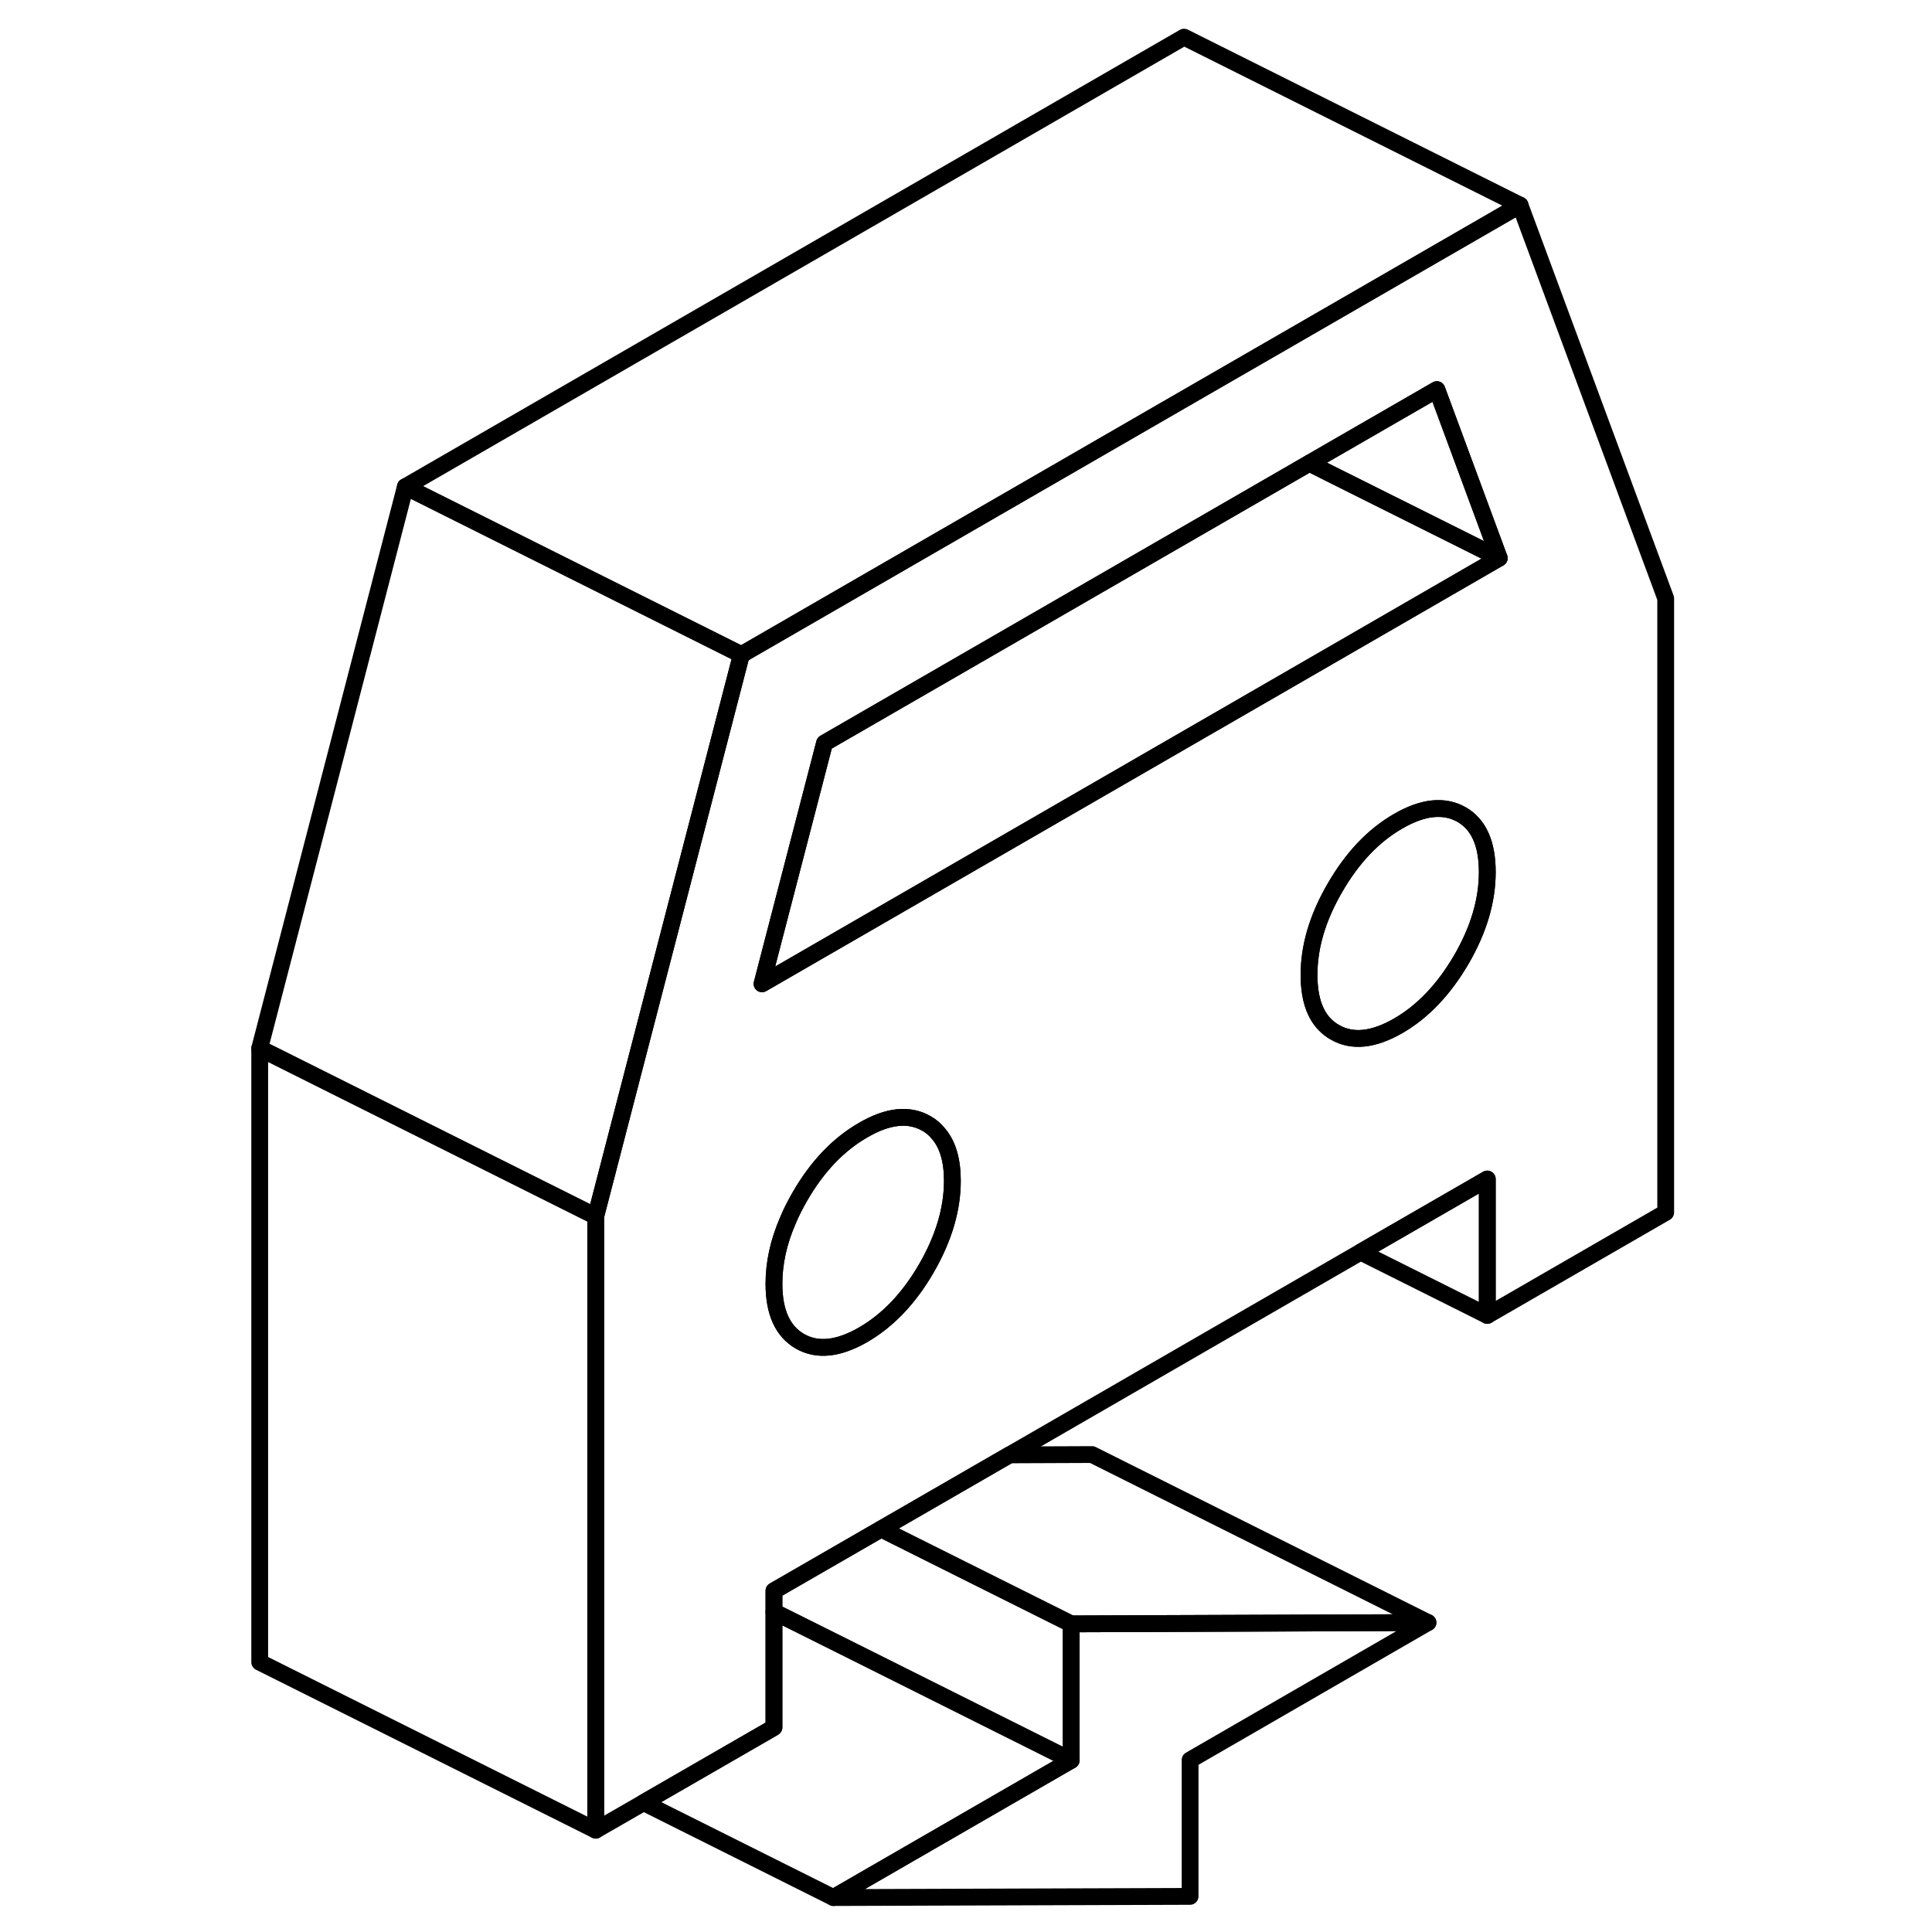 <svg width="24" height="24" viewBox="0 0 89 115" fill="none" xmlns="http://www.w3.org/2000/svg" stroke-width="1px" stroke-linecap="round" stroke-linejoin="round">
    <path d="M71.999 96.58L57.839 104.76V112.88L36.609 112.95L50.76 104.78V96.66L71.999 96.58Z" stroke="currentColor" stroke-linejoin="round"/>
    <path d="M77.479 12.21L64.049 19.96L57.399 23.8L31.129 38.97L22.459 72.4V108.94L25.309 107.3L32.939 102.9L33.069 102.82V94.69L39.449 91.01L47.089 86.6L67.989 74.53L75.529 70.18V78.3L86.149 72.17V35.62L77.479 12.21ZM42.139 75.5C41.109 77.28 39.849 78.6 38.379 79.45C36.899 80.3 35.649 80.43 34.619 79.84C33.589 79.25 33.069 78.11 33.069 76.42C33.069 75.19 33.339 73.94 33.889 72.67C34.089 72.18 34.339 71.7 34.619 71.21C35.649 69.43 36.899 68.12 38.379 67.27C39.849 66.41 41.109 66.28 42.139 66.87C42.429 67.03 42.669 67.24 42.869 67.49C43.419 68.14 43.689 69.07 43.689 70.29C43.689 71.98 43.169 73.72 42.139 75.5ZM73.989 57.11C72.949 58.89 71.699 60.21 70.229 61.06C68.749 61.91 67.499 62.04 66.469 61.45C66.359 61.39 66.249 61.32 66.149 61.24C65.329 60.62 64.919 59.55 64.919 58.03C64.919 56.51 65.329 54.98 66.149 53.41C66.249 53.21 66.359 53.02 66.469 52.83C67.499 51.05 68.749 49.73 70.229 48.88C71.699 48.03 72.949 47.9 73.989 48.48C75.019 49.07 75.529 50.21 75.529 51.91C75.529 53.61 75.019 55.33 73.989 57.11ZM66.149 39.05L54.719 45.65L45.729 50.84L32.359 58.56L36.079 44.23L64.939 27.57L66.149 26.87L72.529 23.19L76.239 33.22L66.149 39.05Z" stroke="currentColor" stroke-linejoin="round"/>
    <path d="M75.529 51.91C75.529 53.6 75.019 55.33 73.989 57.11C72.949 58.89 71.699 60.21 70.229 61.06C68.749 61.91 67.499 62.04 66.469 61.45C66.359 61.39 66.249 61.32 66.149 61.24C65.329 60.62 64.919 59.55 64.919 58.03C64.919 56.51 65.329 54.98 66.149 53.41C66.249 53.21 66.359 53.02 66.469 52.83C67.499 51.05 68.749 49.73 70.229 48.88C71.699 48.03 72.949 47.9 73.989 48.48C75.019 49.07 75.529 50.21 75.529 51.91Z" stroke="currentColor" stroke-linejoin="round"/>
    <path d="M71.999 96.58L50.759 96.66L42.069 92.32L39.449 91.01L47.089 86.6L51.999 86.58L71.999 96.58Z" stroke="currentColor" stroke-linejoin="round"/>
    <path d="M43.689 70.29C43.689 71.98 43.169 73.72 42.139 75.5C41.109 77.28 39.849 78.6 38.379 79.45C36.899 80.3 35.649 80.43 34.619 79.84C33.589 79.25 33.069 78.11 33.069 76.42C33.069 75.19 33.339 73.94 33.889 72.67C34.089 72.18 34.339 71.7 34.619 71.21C35.649 69.43 36.899 68.12 38.379 67.27C39.849 66.41 41.109 66.28 42.139 66.87C42.429 67.03 42.669 67.24 42.869 67.49C43.419 68.14 43.689 69.07 43.689 70.29Z" stroke="currentColor" stroke-linejoin="round"/>
    <path d="M22.459 72.4V108.94L2.459 98.94V62.4L22.459 72.4Z" stroke="currentColor" stroke-linejoin="round"/>
    <path d="M31.129 38.97L22.459 72.4L2.459 62.4L11.129 28.97L18.669 32.74L29.969 38.39L31.129 38.97Z" stroke="currentColor" stroke-linejoin="round"/>
    <path d="M77.479 12.21L64.059 19.96L57.399 23.8L31.129 38.97L29.969 38.39L18.669 32.74L11.129 28.97L57.479 2.21L77.479 12.21Z" stroke="currentColor" stroke-linejoin="round"/>
    <path d="M76.24 33.22L66.149 28.18L64.939 27.57L66.149 26.87L72.529 23.19L76.24 33.22Z" stroke="currentColor" stroke-linejoin="round"/>
    <path d="M76.24 33.22L66.149 39.05L54.719 45.65L45.73 50.84L32.359 58.56L36.08 44.23L64.939 27.57L66.149 28.18L76.24 33.22Z" stroke="currentColor" stroke-linejoin="round"/>
    <path d="M75.529 70.18V78.3L67.989 74.53L75.529 70.18Z" stroke="currentColor" stroke-linejoin="round"/>
    <path d="M50.759 96.66V104.78L37.839 98.32L33.069 95.94V94.69L39.449 91.01L42.069 92.32L50.759 96.66Z" stroke="currentColor" stroke-linejoin="round"/>
    <path d="M50.758 104.78L36.608 112.95L25.309 107.3L32.938 102.9L33.069 102.82V95.94L37.838 98.32L50.758 104.78Z" stroke="currentColor" stroke-linejoin="round"/>
</svg>